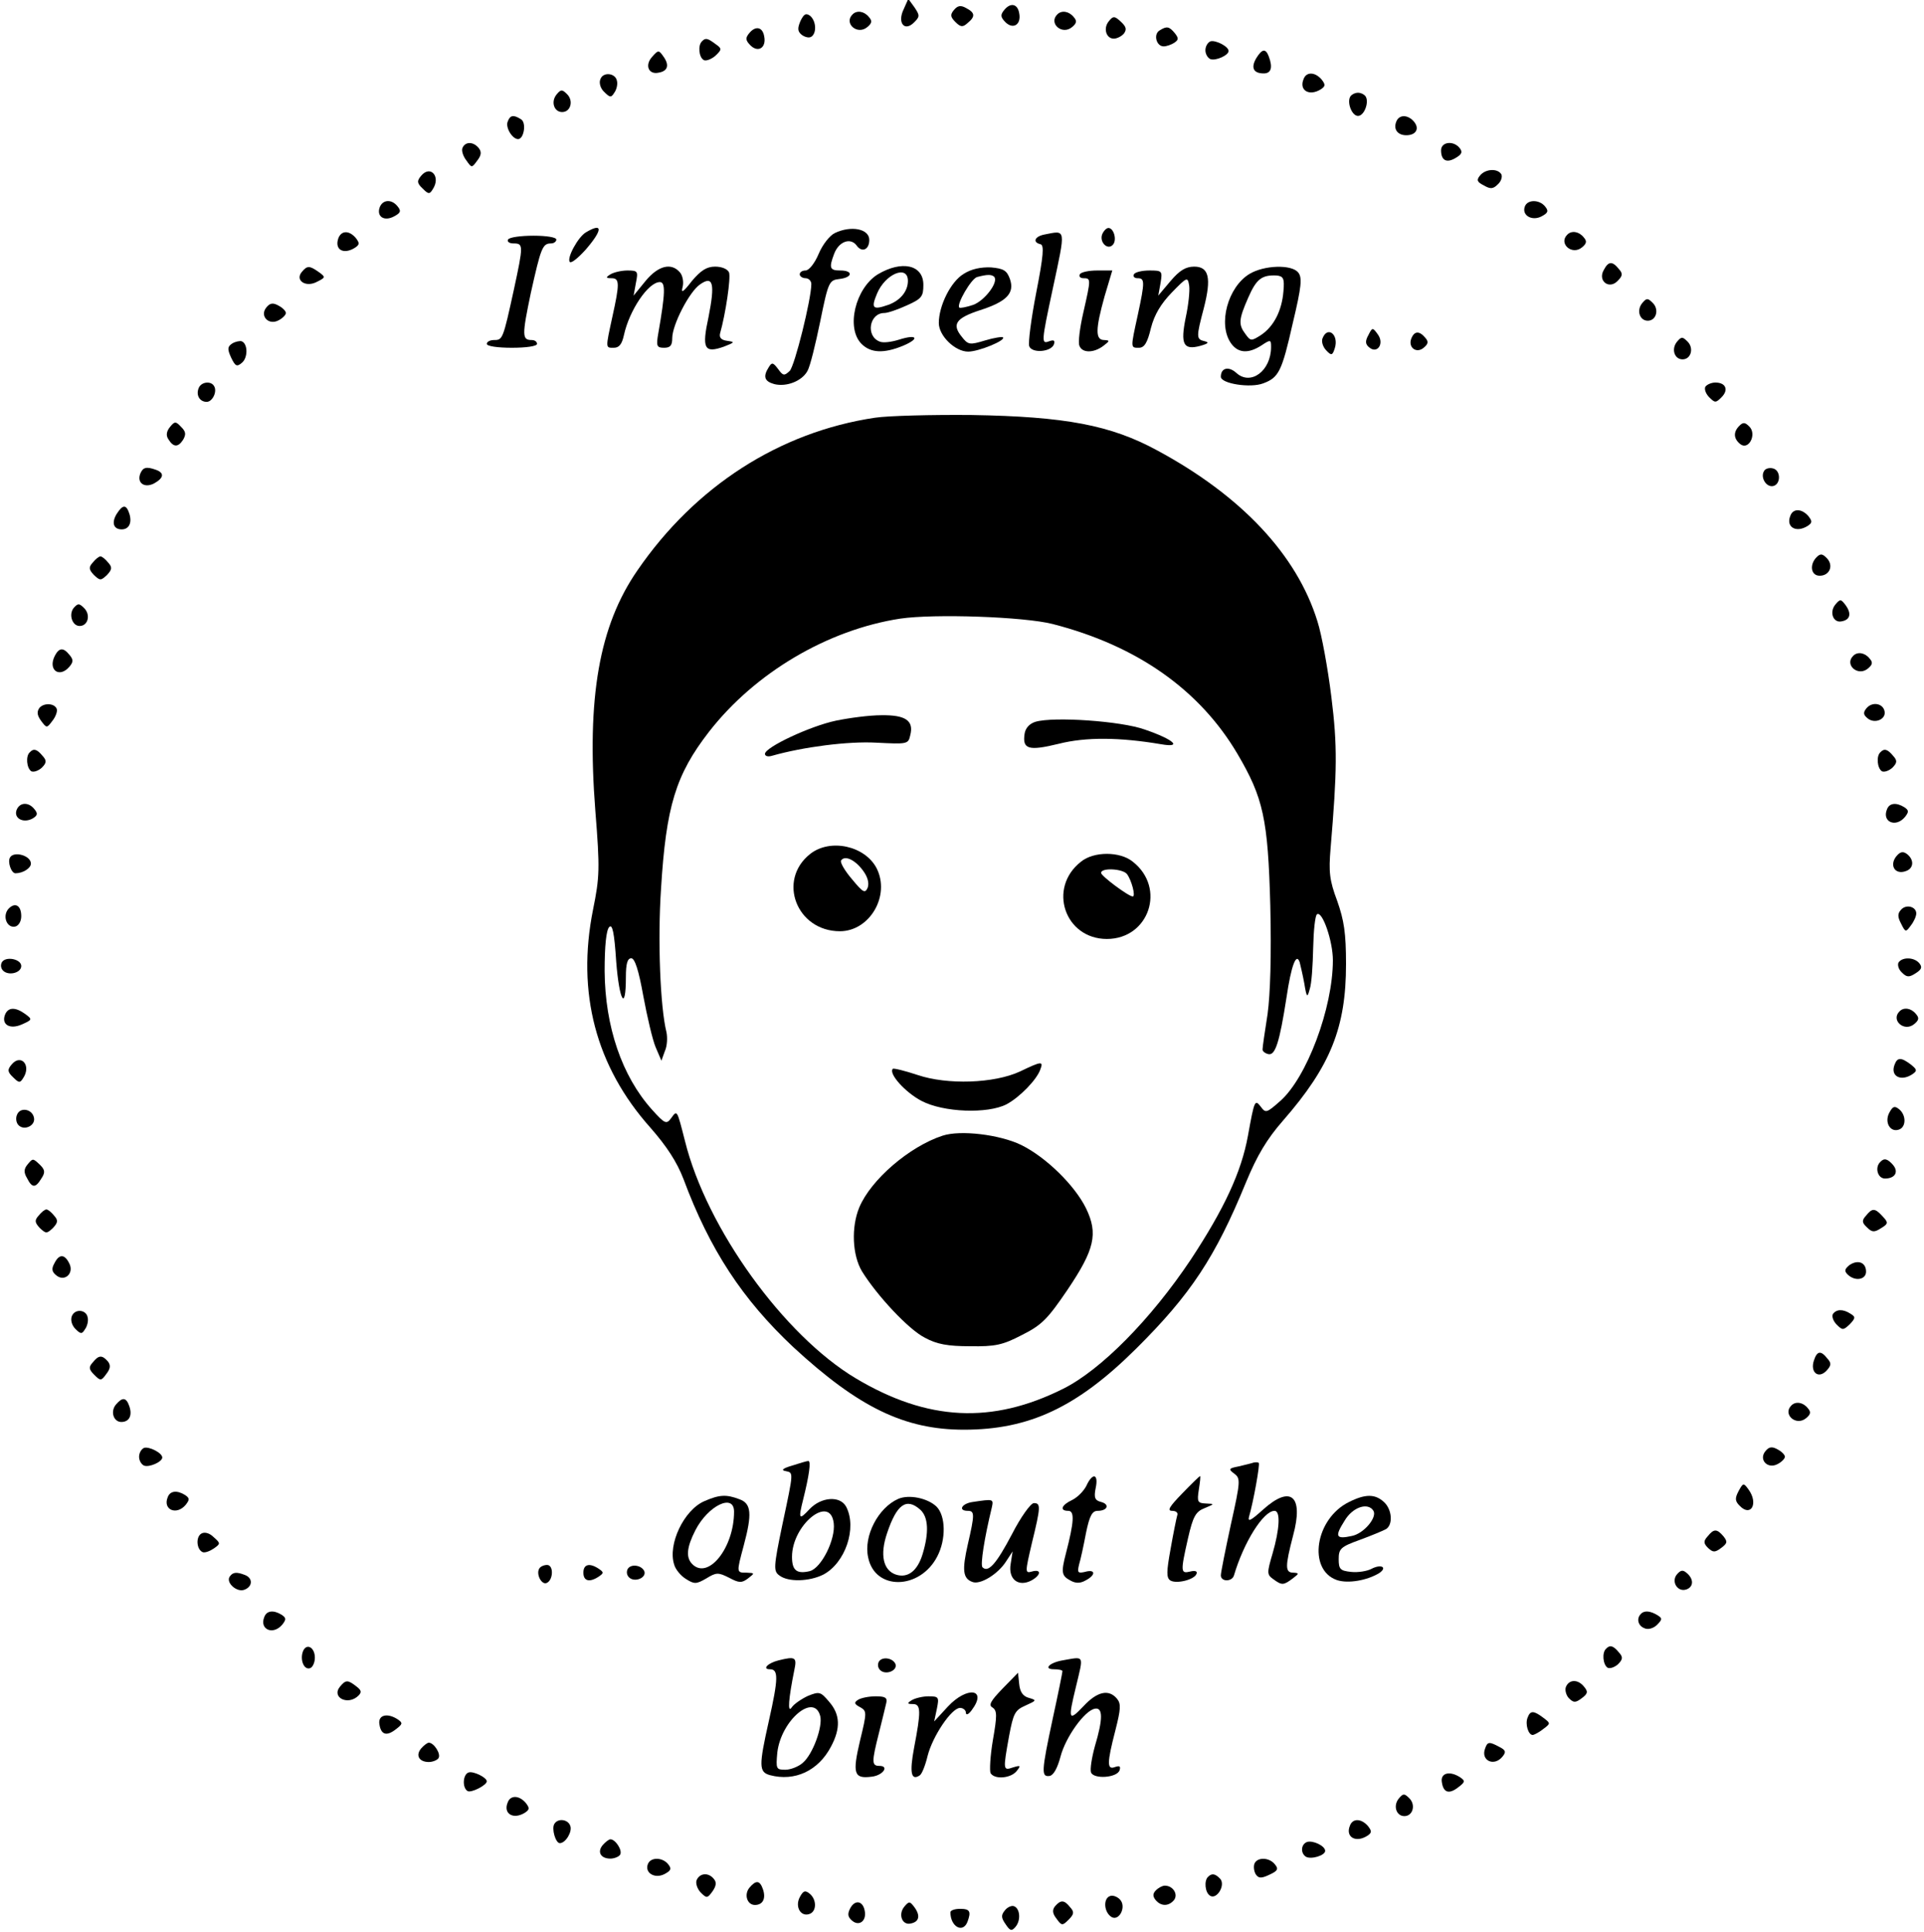 <?xml version="1.0" standalone="no"?>
<!DOCTYPE svg PUBLIC "-//W3C//DTD SVG 20010904//EN"
 "http://www.w3.org/TR/2001/REC-SVG-20010904/DTD/svg10.dtd">
<svg version="1.0" xmlns="http://www.w3.org/2000/svg"
 width="498pt" height="500pt" viewBox="0 0 498 500"
 preserveAspectRatio="xMidYMid meet">
<g transform="translate(0,500) scale(0.1,-0.1)"
fill="#000000" stroke="none">
<path d="M2339 4976 c-17 -35 2 -59 27 -34 15 15 15 18 1 39 l-16 22 -12 -27z"/>
<path d="M2469 4974 c-10 -12 -9 -18 4 -31 13 -13 19 -14 31 -3 21 17 20 27
-3 39 -14 8 -22 7 -32 -5z"/>
<path d="M2600 4975 c-11 -13 -11 -19 3 -33 20 -19 41 -5 35 24 -4 24 -22 28
-38 9z"/>
<path d="M2072 4946 c-8 -19 -8 -27 3 -36 8 -6 19 -9 25 -5 14 9 13 40 -3 54
-11 8 -16 5 -25 -13z"/>
<path d="M2207 4963 c-24 -23 12 -55 38 -33 12 10 13 16 4 26 -12 15 -31 18
-42 7z"/>
<path d="M2737 4963 c-24 -23 12 -55 38 -33 12 10 13 16 4 26 -12 15 -31 18
-42 7z"/>
<path d="M2870 4945 c-15 -18 -7 -45 13 -45 8 0 20 6 26 13 8 11 6 18 -8 31
-16 15 -20 15 -31 1z"/>
<path d="M1940 4915 c-11 -13 -11 -19 3 -33 20 -19 41 -5 35 24 -4 24 -22 28
-38 9z"/>
<path d="M3001 4921 c-16 -10 -8 -41 11 -41 7 0 19 4 27 9 12 8 12 12 2 25
-15 18 -21 19 -40 7z"/>
<path d="M1817 4893 c-11 -10 -8 -41 4 -48 5 -4 19 1 30 10 18 17 18 19 1 31
-20 15 -26 17 -35 7z"/>
<path d="M3133 4893 c-7 -3 -13 -13 -13 -23 0 -10 6 -20 13 -23 14 -5 47 10
47 21 0 12 -34 29 -47 25z"/>
<path d="M1688 4853 c-20 -22 -9 -47 17 -41 24 4 28 20 12 42 -12 17 -13 17
-29 -1z"/>
<path d="M3252 4850 c-15 -25 -8 -40 19 -40 19 0 24 15 13 44 -8 21 -17 20
-32 -4z"/>
<path d="M1554 4795 c-4 -9 0 -24 10 -33 15 -15 18 -15 26 -2 6 8 9 22 7 30
-3 21 -36 25 -43 5z"/>
<path d="M3374 4795 c-12 -29 15 -45 45 -26 12 8 12 12 2 25 -17 20 -40 21
-47 1z"/>
<path d="M1441 4756 c-16 -19 -7 -46 14 -46 22 0 30 29 13 46 -13 13 -16 13
-27 0z"/>
<path d="M3495 4750 c-9 -15 4 -50 20 -50 16 0 29 35 20 50 -3 5 -12 10 -20
10 -8 0 -17 -5 -20 -10z"/>
<path d="M1314 4685 c-6 -15 12 -45 27 -45 15 0 22 42 8 51 -20 13 -29 11 -35
-6z"/>
<path d="M3614 4685 c-8 -20 4 -35 26 -35 25 0 35 17 20 35 -16 19 -39 19 -46
0z"/>
<path d="M1197 4617 c-3 -7 2 -22 10 -32 14 -20 14 -20 28 -1 11 14 12 23 4
33 -14 17 -35 17 -42 0z"/>
<path d="M3730 4611 c0 -27 15 -34 39 -19 15 9 17 15 9 25 -16 20 -48 16 -48
-6z"/>
<path d="M1090 4545 c-11 -13 -11 -19 4 -33 15 -15 18 -15 26 -2 22 33 -6 64
-30 35z"/>
<path d="M3831 4546 c-10 -12 -8 -17 10 -26 17 -10 24 -9 36 3 9 8 12 20 9 26
-10 16 -41 14 -55 -3z"/>
<path d="M983 4464 c-9 -24 11 -38 37 -24 17 9 19 14 9 26 -15 19 -38 18 -46
-2z"/>
<path d="M3947 4466 c-9 -23 18 -39 43 -26 17 9 19 14 9 26 -15 18 -45 18 -52
0z"/>
<path d="M1517 4399 c-21 -12 -51 -68 -42 -77 4 -4 22 11 41 32 44 51 45 71 1
45z"/>
<path d="M2161 4397 c-13 -6 -32 -30 -42 -54 -10 -24 -25 -43 -34 -43 -8 0
-15 -4 -15 -10 0 -5 7 -10 15 -10 8 0 15 -7 15 -15 0 -39 -43 -212 -56 -225
-14 -13 -17 -13 -30 5 -13 17 -16 18 -24 5 -16 -25 -11 -37 14 -44 32 -8 72 8
86 34 7 12 21 70 33 128 21 103 23 107 50 110 34 4 36 22 2 22 -27 0 -30 6
-16 43 12 32 42 43 58 22 14 -20 33 -11 33 14 0 29 -47 38 -89 18z"/>
<path d="M2853 4394 c-8 -20 13 -42 27 -28 12 12 3 44 -11 44 -5 0 -12 -7 -16
-16z"/>
<path d="M876 4384 c-11 -30 13 -44 43 -25 12 8 12 12 2 25 -17 20 -37 20 -45
0z"/>
<path d="M2703 4393 c-25 -5 -31 -20 -10 -25 10 -2 8 -29 -11 -126 -13 -67
-21 -129 -18 -138 7 -19 57 -15 64 5 3 10 0 12 -12 8 -21 -8 -21 -4 9 136 34
159 35 151 -22 140z"/>
<path d="M4057 4393 c-24 -23 12 -55 38 -33 12 10 13 16 4 26 -12 15 -31 18
-42 7z"/>
<path d="M1315 4380 c-3 -5 3 -10 14 -10 26 0 26 -4 1 -120 -28 -128 -29 -130
-51 -130 -10 0 -19 -4 -19 -10 0 -6 28 -10 65 -10 37 0 65 4 65 10 0 6 -6 10
-14 10 -25 0 -25 12 -2 122 26 116 30 128 52 128 8 0 14 5 14 10 0 6 -26 10
-59 10 -33 0 -63 -4 -66 -10z"/>
<path d="M4151 4301 c-16 -28 14 -51 36 -28 13 13 14 19 3 31 -17 21 -27 20
-39 -3z"/>
<path d="M781 4296 c-18 -22 11 -41 40 -25 22 11 22 12 4 25 -24 17 -30 17
-44 0z"/>
<path d="M1671 4273 l-31 -38 6 33 c6 30 5 32 -22 32 -16 0 -36 -5 -44 -10
-13 -8 -12 -10 3 -10 21 0 21 -14 2 -100 -18 -83 -18 -80 4 -80 14 0 21 10 26
33 14 64 63 137 93 137 15 0 14 -29 -4 -132 -6 -34 -4 -38 15 -38 16 0 21 6
21 25 0 34 44 120 72 139 34 24 39 2 22 -84 -18 -83 -11 -95 40 -77 28 11 29
12 8 15 -16 2 -21 9 -18 20 14 49 28 143 23 157 -4 9 -19 15 -36 15 -22 0 -37
-10 -60 -37 -23 -30 -29 -33 -24 -15 3 12 0 29 -7 37 -22 26 -56 18 -89 -22z"/>
<path d="M2272 4290 c-58 -36 -83 -139 -42 -180 24 -24 58 -25 107 -5 45 19
37 31 -10 16 -19 -6 -41 -9 -50 -5 -37 14 -27 74 12 74 9 0 35 9 59 20 38 17
42 23 42 53 0 52 -56 64 -118 27z m78 -17 c0 -27 -20 -51 -51 -62 -40 -14 -45
-9 -29 29 21 51 80 76 80 33z"/>
<path d="M2494 4291 c-33 -20 -64 -82 -64 -127 0 -33 42 -74 76 -74 27 0 98
29 90 37 -2 2 -23 -1 -46 -8 -40 -12 -44 -12 -61 10 -26 32 -14 48 47 68 69
22 91 44 78 81 -8 22 -16 27 -49 30 -26 1 -51 -4 -71 -17z m79 -7 c13 -13 -24
-62 -54 -73 -18 -6 -34 -9 -36 -7 -8 8 31 75 46 79 26 7 37 7 44 1z"/>
<path d="M3030 4273 l-32 -38 6 33 c5 31 4 32 -29 32 -18 0 -37 -4 -40 -10 -3
-5 1 -10 9 -10 19 0 20 -7 1 -95 -19 -87 -19 -85 3 -85 14 0 22 13 31 51 9 35
26 63 54 92 40 41 41 41 45 18 2 -14 -2 -51 -9 -83 -14 -69 -6 -85 38 -73 21
6 23 9 11 12 -22 5 -22 10 -2 86 20 78 13 107 -25 107 -22 0 -38 -10 -61 -37z"/>
<path d="M3234 4291 c-56 -34 -82 -130 -48 -179 18 -26 45 -28 79 -6 24 16 25
15 25 -4 0 -62 -53 -101 -90 -67 -20 18 -40 13 -40 -10 0 -18 77 -30 110 -17
40 15 48 31 76 155 23 96 25 119 14 132 -17 21 -88 19 -126 -4z m88 -45 c-4
-50 -25 -91 -58 -113 -25 -16 -27 -16 -40 2 -19 25 -18 38 7 95 21 48 35 59
74 57 17 -2 20 -8 17 -41z"/>
<path d="M2795 4290 c-3 -5 1 -10 9 -10 20 0 20 -1 0 -89 -9 -39 -14 -78 -10
-86 7 -19 37 -19 62 0 17 13 17 14 2 15 -23 0 -23 27 1 113 l20 67 -39 0 c-21
0 -42 -4 -45 -10z"/>
<path d="M4251 4216 c-16 -19 -7 -46 14 -46 22 0 30 29 13 46 -13 13 -16 13
-27 0z"/>
<path d="M690 4205 c-19 -22 5 -48 31 -34 10 5 19 14 19 19 0 5 -9 14 -19 19
-14 8 -22 7 -31 -4z"/>
<path d="M3542 4133 c-9 -16 -8 -24 2 -32 21 -18 40 10 22 34 -13 18 -14 18
-24 -2z"/>
<path d="M3423 4124 c-3 -8 1 -22 10 -31 13 -14 16 -13 22 6 11 35 -19 59 -32
25z"/>
<path d="M3653 4124 c-9 -23 13 -40 32 -24 12 10 13 16 4 26 -15 18 -28 18
-36 -2z"/>
<path d="M4341 4116 c-16 -19 -7 -46 14 -46 22 0 30 29 13 46 -13 13 -16 13
-27 0z"/>
<path d="M601 4111 c-12 -8 -13 -14 -3 -36 11 -23 15 -25 28 -14 16 13 16 50
-1 56 -5 1 -16 -1 -24 -6z"/>
<path d="M514 3995 c-7 -18 3 -35 21 -35 15 0 28 27 19 41 -8 14 -34 11 -40
-6z"/>
<path d="M4414 3999 c-3 -6 1 -18 10 -27 15 -15 17 -15 32 0 19 19 11 38 -16
38 -10 0 -22 -5 -26 -11z"/>
<path d="M2265 3919 c-248 -37 -466 -178 -615 -395 -99 -143 -132 -329 -109
-623 12 -150 11 -171 -6 -255 -43 -215 7 -406 149 -565 42 -48 68 -88 85 -132
68 -183 153 -312 284 -435 169 -156 288 -214 442 -214 169 0 293 58 446 210
141 140 205 237 284 430 29 70 54 112 96 160 123 141 163 241 163 405 0 80 -5
113 -23 164 -20 53 -22 75 -17 135 17 202 18 265 2 393 -9 73 -25 161 -36 195
-53 172 -197 325 -414 442 -121 66 -239 88 -481 92 -104 1 -217 -2 -250 -7z
m460 -534 c218 -56 380 -170 478 -336 67 -114 79 -168 85 -393 3 -130 0 -228
-7 -280 -7 -45 -13 -85 -13 -91 -1 -5 6 -11 15 -13 18 -4 29 31 47 147 12 81
25 117 34 91 2 -8 8 -33 12 -55 6 -37 8 -38 14 -15 5 14 8 62 9 107 1 45 5 84
10 87 14 9 41 -70 41 -119 0 -124 -68 -305 -137 -365 -34 -30 -37 -31 -49 -15
-16 21 -17 19 -34 -75 -17 -93 -61 -188 -148 -320 -103 -154 -232 -285 -330
-334 -184 -92 -351 -84 -537 27 -186 111 -386 388 -442 614 -21 82 -20 81 -36
59 -12 -16 -16 -15 -50 23 -77 86 -121 214 -122 358 0 64 4 106 12 114 8 8 13
-13 18 -90 8 -102 25 -131 25 -40 0 35 4 49 14 49 9 0 19 -30 31 -97 10 -54
24 -114 32 -133 l15 -35 9 25 c6 13 7 35 4 49 -16 64 -23 237 -14 371 13 213
38 295 124 406 119 153 307 264 495 293 88 13 321 5 395 -14z"/>
<path d="M2164 3135 c-67 -14 -184 -69 -184 -86 0 -6 8 -8 18 -5 81 23 197 38
270 34 80 -4 83 -4 88 19 10 38 -12 53 -75 52 -31 0 -83 -7 -117 -14z"/>
<path d="M2680 3132 c-16 -5 -26 -17 -28 -31 -6 -40 10 -45 88 -26 71 18 158
17 265 -1 57 -10 34 12 -42 38 -61 22 -236 34 -283 20z"/>
<path d="M2097 2790 c-86 -68 -35 -200 77 -200 77 0 131 92 95 163 -30 58
-120 78 -172 37z m136 -42 c13 -17 17 -33 13 -45 -7 -16 -12 -13 -41 22 -18
21 -31 43 -28 48 9 14 35 3 56 -25z"/>
<path d="M2798 2770 c-87 -68 -42 -200 67 -200 109 0 154 132 67 200 -33 27
-101 27 -134 0z m119 -32 c12 -16 23 -58 15 -58 -11 0 -82 53 -82 61 0 14 56
11 67 -3z"/>
<path d="M2640 2227 c-67 -31 -188 -35 -265 -9 -33 11 -62 18 -64 16 -12 -12
32 -61 74 -83 57 -30 171 -34 220 -9 34 18 79 64 88 91 8 21 3 21 -53 -6z"/>
<path d="M2440 2061 c-86 -28 -186 -114 -216 -186 -21 -51 -18 -123 7 -165 39
-63 121 -151 163 -172 31 -17 60 -22 117 -22 65 -1 84 3 134 29 52 26 67 42
118 117 70 104 80 145 48 211 -29 59 -103 132 -168 164 -56 27 -157 39 -203
24z"/>
<path d="M440 3895 c-9 -11 -11 -22 -4 -32 13 -21 25 -21 38 -1 8 14 7 21 -5
33 -14 15 -17 15 -29 0z"/>
<path d="M4502 3898 c-16 -16 -15 -33 2 -47 22 -18 44 25 24 45 -11 11 -16 12
-26 2z"/>
<path d="M363 3774 c-9 -24 11 -38 36 -25 25 14 27 27 5 35 -25 9 -34 7 -41
-10z"/>
<path d="M4566 3781 c-10 -16 5 -42 23 -39 21 4 21 42 -1 46 -9 2 -19 -1 -22
-7z"/>
<path d="M302 3670 c-14 -23 -8 -40 13 -40 19 0 27 17 20 40 -8 25 -17 25 -33
0z"/>
<path d="M4634 3665 c-12 -29 15 -45 45 -26 12 8 12 12 2 25 -17 20 -40 21
-47 1z"/>
<path d="M4702 3558 c-19 -19 -15 -48 8 -48 26 0 37 27 18 46 -11 11 -16 12
-26 2z"/>
<path d="M240 3544 c-11 -12 -10 -18 3 -32 16 -15 18 -15 34 0 13 14 14 20 3
32 -7 9 -16 16 -20 16 -4 0 -13 -7 -20 -16z"/>
<path d="M4751 3436 c-17 -20 -6 -49 16 -44 22 4 26 20 10 42 -12 16 -14 16
-26 2z"/>
<path d="M191 3427 c-14 -17 -4 -47 15 -47 22 0 29 29 12 46 -13 13 -16 13
-27 1z"/>
<path d="M142 3303 c-19 -37 12 -59 38 -28 10 12 10 18 0 30 -16 20 -27 19
-38 -2z"/>
<path d="M4797 3303 c-24 -23 12 -55 38 -33 12 10 13 16 4 26 -12 15 -31 18
-42 7z"/>
<path d="M102 3168 c-7 -10 -6 -19 4 -33 15 -20 15 -20 30 0 8 10 13 24 11 30
-5 15 -33 17 -45 3z"/>
<path d="M4831 3167 c-9 -11 -8 -17 3 -26 18 -15 48 -3 44 18 -4 21 -32 26
-47 8z"/>
<path d="M77 3053 c-11 -10 -8 -41 4 -49 6 -3 18 1 27 9 13 13 13 19 2 31 -14
17 -23 20 -33 9z"/>
<path d="M4867 3053 c-11 -10 -8 -41 4 -49 6 -3 18 1 27 9 13 13 13 19 2 31
-14 17 -23 20 -33 9z"/>
<path d="M43 2904 c-8 -21 16 -35 40 -23 14 8 16 13 6 25 -15 19 -38 18 -46
-2z"/>
<path d="M4884 2905 c-13 -32 23 -48 47 -19 10 13 10 17 -2 25 -21 13 -39 11
-45 -6z"/>
<path d="M4912 2788 c-24 -24 -9 -54 22 -42 19 7 21 28 3 43 -10 8 -17 7 -25
-1z"/>
<path d="M26 2781 c-7 -11 3 -41 14 -41 19 0 40 13 40 25 0 21 -44 33 -54 16z"/>
<path d="M21 2647 c-15 -19 -3 -49 18 -45 9 2 16 13 16 27 0 29 -17 37 -34 18z"/>
<path d="M4920 2645 c-9 -10 -8 -19 1 -36 11 -22 12 -22 25 -4 8 10 14 24 14
31 0 18 -27 25 -40 9z"/>
<path d="M5 2510 c-4 -7 -3 -16 3 -22 14 -14 47 -6 47 12 0 18 -40 26 -50 10z"/>
<path d="M4914 2509 c-3 -6 0 -18 9 -26 12 -12 18 -13 35 -2 16 10 18 16 10
26 -13 16 -44 17 -54 2z"/>
<path d="M13 2374 c-10 -26 13 -39 44 -25 27 12 27 13 8 27 -25 18 -44 18 -52
-2z"/>
<path d="M4917 2383 c-24 -23 12 -55 38 -33 12 10 13 16 4 26 -12 15 -31 18
-42 7z"/>
<path d="M30 2245 c-11 -13 -11 -19 4 -33 15 -15 18 -15 26 -2 22 33 -6 64
-30 35z"/>
<path d="M4904 2245 c-12 -30 16 -45 46 -25 13 9 12 12 -4 25 -25 19 -35 19
-42 0z"/>
<path d="M4890 2120 c-13 -25 3 -52 26 -43 18 7 18 37 0 52 -12 10 -17 8 -26
-9z"/>
<path d="M44 2115 c-4 -9 -2 -21 4 -27 15 -15 44 -1 40 19 -4 23 -36 29 -44 8z"/>
<path d="M71 1986 c-9 -11 -10 -20 -1 -35 13 -26 22 -26 37 -1 10 15 10 22 -3
35 -19 18 -19 18 -33 1z"/>
<path d="M4867 1993 c-15 -14 -7 -43 12 -43 26 0 36 17 21 35 -14 16 -23 19
-33 8z"/>
<path d="M100 1854 c-11 -12 -10 -18 3 -32 16 -15 18 -15 34 0 13 14 14 20 3
32 -7 9 -16 16 -20 16 -4 0 -13 -7 -20 -16z"/>
<path d="M4830 1854 c-11 -12 -11 -18 2 -30 13 -13 19 -14 36 -3 20 12 20 15
5 31 -20 22 -27 22 -43 2z"/>
<path d="M141 1731 c-8 -14 -7 -22 4 -31 22 -19 48 5 34 31 -12 24 -26 24 -38
0z"/>
<path d="M4787 1726 c-12 -10 -14 -15 -5 -24 19 -19 48 -14 48 7 0 24 -21 32
-43 17z"/>
<path d="M186 1594 c-4 -10 0 -24 9 -33 14 -14 17 -14 25 -1 6 8 9 22 7 30 -3
21 -33 24 -41 4z"/>
<path d="M4744 1599 c-3 -6 1 -18 10 -27 15 -15 17 -15 34 1 15 16 15 19 2 27
-20 13 -37 12 -46 -1z"/>
<path d="M4695 1479 c-10 -30 11 -48 32 -27 13 14 14 20 3 32 -17 22 -27 20
-35 -5z"/>
<path d="M240 1474 c-11 -12 -10 -18 4 -32 16 -16 18 -16 31 2 11 14 12 23 4
33 -15 17 -24 16 -39 -3z"/>
<path d="M300 1365 c-15 -18 -6 -45 14 -45 20 0 29 16 21 40 -8 24 -18 25 -35
5z"/>
<path d="M4637 1363 c-24 -23 12 -55 38 -33 12 10 13 16 4 26 -12 15 -31 18
-42 7z"/>
<path d="M373 1253 c-7 -3 -13 -13 -13 -23 0 -10 6 -20 13 -23 14 -5 47 10 47
21 0 12 -34 29 -47 25z"/>
<path d="M4570 1245 c-19 -22 5 -48 31 -34 10 5 19 14 19 19 0 5 -9 14 -19 19
-14 8 -22 7 -31 -4z"/>
<path d="M2050 1207 c-24 -7 -29 -12 -17 -14 21 -5 22 2 -8 -139 -23 -110 -23
-120 -8 -131 23 -18 78 -16 114 2 57 30 88 121 59 176 -16 29 -65 25 -95 -7
-27 -29 -29 -26 -16 26 15 60 21 100 13 99 -4 0 -23 -6 -42 -12z m108 -149 c5
-42 -32 -116 -62 -124 -34 -8 -46 2 -46 37 0 83 99 163 108 87z"/>
<path d="M3245 1215 c-5 -2 -23 -6 -39 -10 -26 -5 -27 -7 -11 -19 16 -12 16
-19 -9 -131 -14 -65 -26 -124 -26 -132 0 -17 29 -17 34 0 25 85 76 167 105
167 16 0 13 -48 -5 -110 -15 -51 -15 -55 2 -67 22 -16 26 -16 50 2 17 13 17
14 2 15 -22 0 -22 15 -1 96 28 103 -6 132 -78 67 -31 -28 -40 -33 -36 -18 11
37 29 137 25 139 -1 2 -7 2 -13 1z"/>
<path d="M2812 1155 c-7 -14 -23 -30 -37 -37 -28 -13 -33 -28 -10 -28 17 0 15
-29 -6 -110 -13 -50 -11 -58 11 -70 14 -8 26 -8 40 0 27 14 26 30 -2 22 -18
-4 -20 -2 -15 19 4 13 12 50 18 82 9 44 16 57 30 57 26 0 32 17 9 23 -16 4
-19 11 -14 36 8 37 -8 41 -24 6z"/>
<path d="M3060 1135 c-33 -34 -40 -45 -26 -45 10 0 16 -5 13 -12 -2 -7 -10
-46 -17 -86 -11 -60 -11 -75 -1 -82 16 -10 63 2 68 17 3 7 -4 9 -16 6 -25 -6
-26 -2 -6 86 13 57 20 69 43 78 26 11 27 11 3 12 -21 1 -23 4 -18 36 3 19 5
35 3 35 -1 0 -22 -20 -46 -45z"/>
<path d="M4500 1141 c-10 -19 -9 -26 3 -38 29 -30 49 6 23 42 -13 18 -14 18
-26 -4z"/>
<path d="M434 1125 c-13 -32 23 -48 47 -19 10 13 10 17 -2 25 -21 13 -39 11
-45 -6z"/>
<path d="M1823 1115 c-53 -23 -95 -112 -78 -164 3 -12 17 -29 30 -37 22 -14
27 -14 53 1 26 16 31 16 59 2 26 -14 33 -14 49 -2 18 14 18 14 -3 15 -27 0
-27 -1 -8 70 22 82 20 109 -11 120 -34 13 -52 12 -91 -5z m77 -27 c0 -94 -67
-177 -108 -136 -17 17 -15 43 8 88 33 64 100 96 100 48z"/>
<path d="M2325 1121 c-52 -23 -90 -96 -78 -151 17 -87 134 -85 179 2 23 44 22
105 -2 129 -23 22 -71 32 -99 20z m57 -28 c21 -19 23 -59 6 -115 -13 -43 -38
-63 -69 -53 -33 11 -42 51 -23 107 25 75 50 93 86 61z"/>
<path d="M3492 1113 c-88 -43 -108 -175 -32 -202 29 -10 79 -1 110 18 22 15 5
24 -20 11 -11 -6 -35 -10 -53 -8 -28 3 -32 7 -32 33 0 27 5 32 55 50 30 11 61
24 68 28 18 12 15 51 -6 70 -23 21 -48 21 -90 0z m63 -23 c10 -17 -25 -59 -56
-65 -41 -9 -45 -2 -19 39 21 36 61 49 75 26z"/>
<path d="M2518 1113 c-29 -4 -39 -23 -13 -23 18 0 18 -9 0 -87 -15 -66 -13
-88 12 -97 20 -8 66 20 87 53 l17 26 -5 -32 c-7 -40 20 -61 54 -43 25 14 26
30 1 23 -18 -5 -18 -3 0 74 23 94 23 103 5 103 -8 0 -34 -36 -57 -81 -40 -76
-61 -100 -76 -85 -6 6 5 76 24 154 5 23 5 23 -49 15z"/>
<path d="M521 1031 c-15 -9 -12 -42 4 -48 6 -2 19 3 29 10 17 12 17 13 -1 29
-11 11 -24 14 -32 9z"/>
<path d="M4420 1024 c-11 -12 -11 -18 1 -30 13 -12 18 -12 34 0 16 12 17 16 6
30 -17 20 -25 20 -41 0z"/>
<path d="M1396 941 c-9 -14 5 -42 18 -38 18 6 20 47 2 47 -8 0 -17 -4 -20 -9z"/>
<path d="M1510 930 c0 -22 16 -26 40 -10 13 9 13 11 0 20 -24 16 -40 12 -40
-10z"/>
<path d="M1625 940 c-4 -7 -3 -16 3 -22 14 -14 45 -2 40 15 -6 16 -34 21 -43
7z"/>
<path d="M4340 925 c-15 -19 3 -47 26 -38 18 7 18 27 0 42 -10 9 -16 8 -26 -4z"/>
<path d="M594 919 c-9 -16 20 -41 39 -33 21 8 22 30 1 38 -23 9 -32 7 -40 -5z"/>
<path d="M684 815 c-13 -32 23 -48 47 -19 10 13 10 17 -2 25 -21 13 -39 11
-45 -6z"/>
<path d="M4247 823 c-12 -12 -7 -31 10 -37 9 -4 23 0 32 9 14 14 14 17 1 25
-18 11 -34 13 -43 3z"/>
<path d="M784 726 c-8 -22 3 -49 19 -43 6 2 12 14 12 27 0 27 -22 39 -31 16z"/>
<path d="M4157 733 c-11 -10 -8 -41 4 -49 6 -3 18 1 27 9 13 13 13 19 2 31
-14 17 -23 20 -33 9z"/>
<path d="M2015 703 c-28 -7 -43 -23 -22 -23 22 0 22 -23 -3 -134 -26 -116 -26
-132 3 -140 64 -17 125 11 158 74 25 47 24 83 -5 116 -22 26 -25 27 -55 15
-17 -8 -36 -21 -42 -30 -11 -16 -8 23 7 97 7 33 3 36 -41 25z m108 -144 c7
-27 -19 -99 -45 -121 -11 -10 -32 -18 -45 -18 -24 0 -25 2 -21 45 10 83 95
155 111 94z"/>
<path d="M2275 700 c-4 -7 -3 -16 3 -22 14 -14 45 -2 40 15 -6 16 -34 21 -43
7z"/>
<path d="M2750 703 c-34 -6 -50 -23 -22 -23 12 0 22 -2 22 -5 0 -3 -11 -58
-25 -122 -30 -140 -30 -152 -8 -149 10 2 20 20 28 50 13 50 62 119 89 124 21
4 21 -27 0 -97 -8 -29 -13 -60 -10 -68 7 -18 68 -14 74 6 3 10 0 12 -12 8 -21
-8 -21 10 1 95 14 55 15 69 4 82 -21 25 -51 19 -87 -20 -38 -40 -40 -35 -19
51 20 84 23 78 -35 68z"/>
<path d="M2595 630 c-31 -32 -37 -43 -26 -49 12 -8 12 -21 1 -84 -7 -41 -9
-80 -6 -86 11 -17 52 -13 67 5 12 15 11 16 -9 10 -26 -9 -26 -7 -10 82 11 58
15 66 42 78 29 13 30 14 9 20 -15 4 -23 15 -25 36 l-3 29 -40 -41z"/>
<path d="M880 635 c-23 -28 21 -50 48 -23 9 9 7 14 -6 24 -22 17 -27 17 -42
-1z"/>
<path d="M4053 634 c-3 -8 1 -22 8 -29 12 -12 17 -12 33 0 16 12 17 17 6 30
-16 20 -39 19 -47 -1z"/>
<path d="M2453 583 l-35 -38 7 33 c6 30 5 32 -22 32 -15 0 -35 -5 -43 -10 -13
-8 -12 -10 3 -10 21 0 21 -19 3 -113 -12 -64 -8 -86 14 -72 6 3 15 26 21 51
13 51 62 124 84 124 8 0 15 -6 15 -12 0 -8 7 -5 15 6 42 56 -12 63 -62 9z"/>
<path d="M2221 601 c-11 -7 -10 -11 5 -19 18 -10 18 -13 0 -87 -20 -85 -16
-99 30 -93 29 3 47 28 20 28 -20 0 -20 10 -1 85 8 33 17 68 19 78 3 13 -2 17
-27 17 -18 0 -38 -4 -46 -9z"/>
<path d="M3954 555 c-7 -17 2 -45 13 -45 4 0 17 7 27 15 20 15 20 15 0 30 -24
18 -33 19 -40 0z"/>
<path d="M982 538 c4 -28 19 -32 43 -13 17 13 18 16 5 25 -27 18 -52 12 -48
-12z"/>
<path d="M1090 475 c-15 -18 -5 -35 20 -35 10 0 22 5 25 10 7 11 -12 40 -25
40 -4 0 -13 -7 -20 -15z"/>
<path d="M3844 475 c-12 -31 23 -48 45 -21 10 12 8 17 -8 25 -26 14 -31 14
-37 -4z"/>
<path d="M1213 413 c-15 -5 -17 -39 -3 -48 9 -6 50 15 50 25 0 10 -35 27 -47
23z"/>
<path d="M3732 388 c4 -28 19 -32 43 -13 17 13 18 16 5 25 -27 18 -52 12 -48
-12z"/>
<path d="M3621 346 c-16 -19 -7 -46 14 -46 22 0 30 29 13 46 -13 13 -16 13
-27 0z"/>
<path d="M1314 335 c-12 -29 15 -45 45 -26 12 8 12 12 2 25 -17 20 -40 21 -47
1z"/>
<path d="M1435 280 c-8 -12 3 -50 14 -50 15 0 33 30 27 45 -6 17 -32 20 -41 5z"/>
<path d="M3494 275 c-12 -29 15 -45 45 -26 12 8 12 12 2 25 -17 20 -40 21 -47
1z"/>
<path d="M1560 225 c-15 -18 -5 -35 20 -35 10 0 22 5 25 10 7 11 -12 40 -25
40 -4 0 -13 -7 -20 -15z"/>
<path d="M3383 233 c-16 -6 -17 -29 -3 -38 13 -8 50 3 50 15 0 13 -32 28 -47
23z"/>
<path d="M1677 176 c-9 -23 18 -39 43 -26 17 9 19 14 9 26 -15 18 -45 18 -52
0z"/>
<path d="M3247 177 c-3 -8 -1 -20 3 -27 7 -11 14 -12 35 -2 22 10 25 15 15 27
-15 19 -46 19 -53 2z"/>
<path d="M1803 134 c-3 -8 2 -23 11 -32 15 -15 17 -15 30 3 10 14 11 24 4 32
-14 18 -37 16 -45 -3z"/>
<path d="M3127 143 c-11 -10 -8 -41 5 -49 17 -11 40 26 27 43 -13 14 -22 16
-32 6z"/>
<path d="M1940 115 c-15 -18 -6 -45 14 -45 20 0 29 16 21 40 -8 24 -18 25 -35
5z"/>
<path d="M2992 108 c-8 -8 -9 -15 -1 -25 14 -17 34 -17 48 0 11 15 -3 37 -24
37 -6 0 -16 -5 -23 -12z"/>
<path d="M2070 90 c-13 -25 3 -52 26 -43 18 7 18 37 0 52 -12 10 -17 8 -26 -9z"/>
<path d="M2873 93 c-17 -6 -16 -38 1 -52 21 -18 44 25 24 44 -7 7 -19 11 -25
8z"/>
<path d="M2201 62 c-8 -15 -7 -23 5 -33 18 -15 38 0 32 27 -5 25 -25 28 -37 6z"/>
<path d="M2341 66 c-17 -20 -6 -49 16 -44 22 4 26 20 10 42 -12 16 -14 16 -26
2z"/>
<path d="M2731 67 c-8 -10 -7 -19 4 -33 13 -18 15 -18 31 -2 14 14 15 20 4 32
-15 19 -24 20 -39 3z"/>
<path d="M2601 56 c-10 -12 -10 -19 2 -36 12 -18 16 -18 26 -6 14 17 11 48 -5
53 -6 2 -17 -3 -23 -11z"/>
<path d="M2460 51 c0 -37 32 -55 44 -25 10 27 7 34 -19 34 -14 0 -25 -4 -25
-9z"/>
</g>
</svg>

